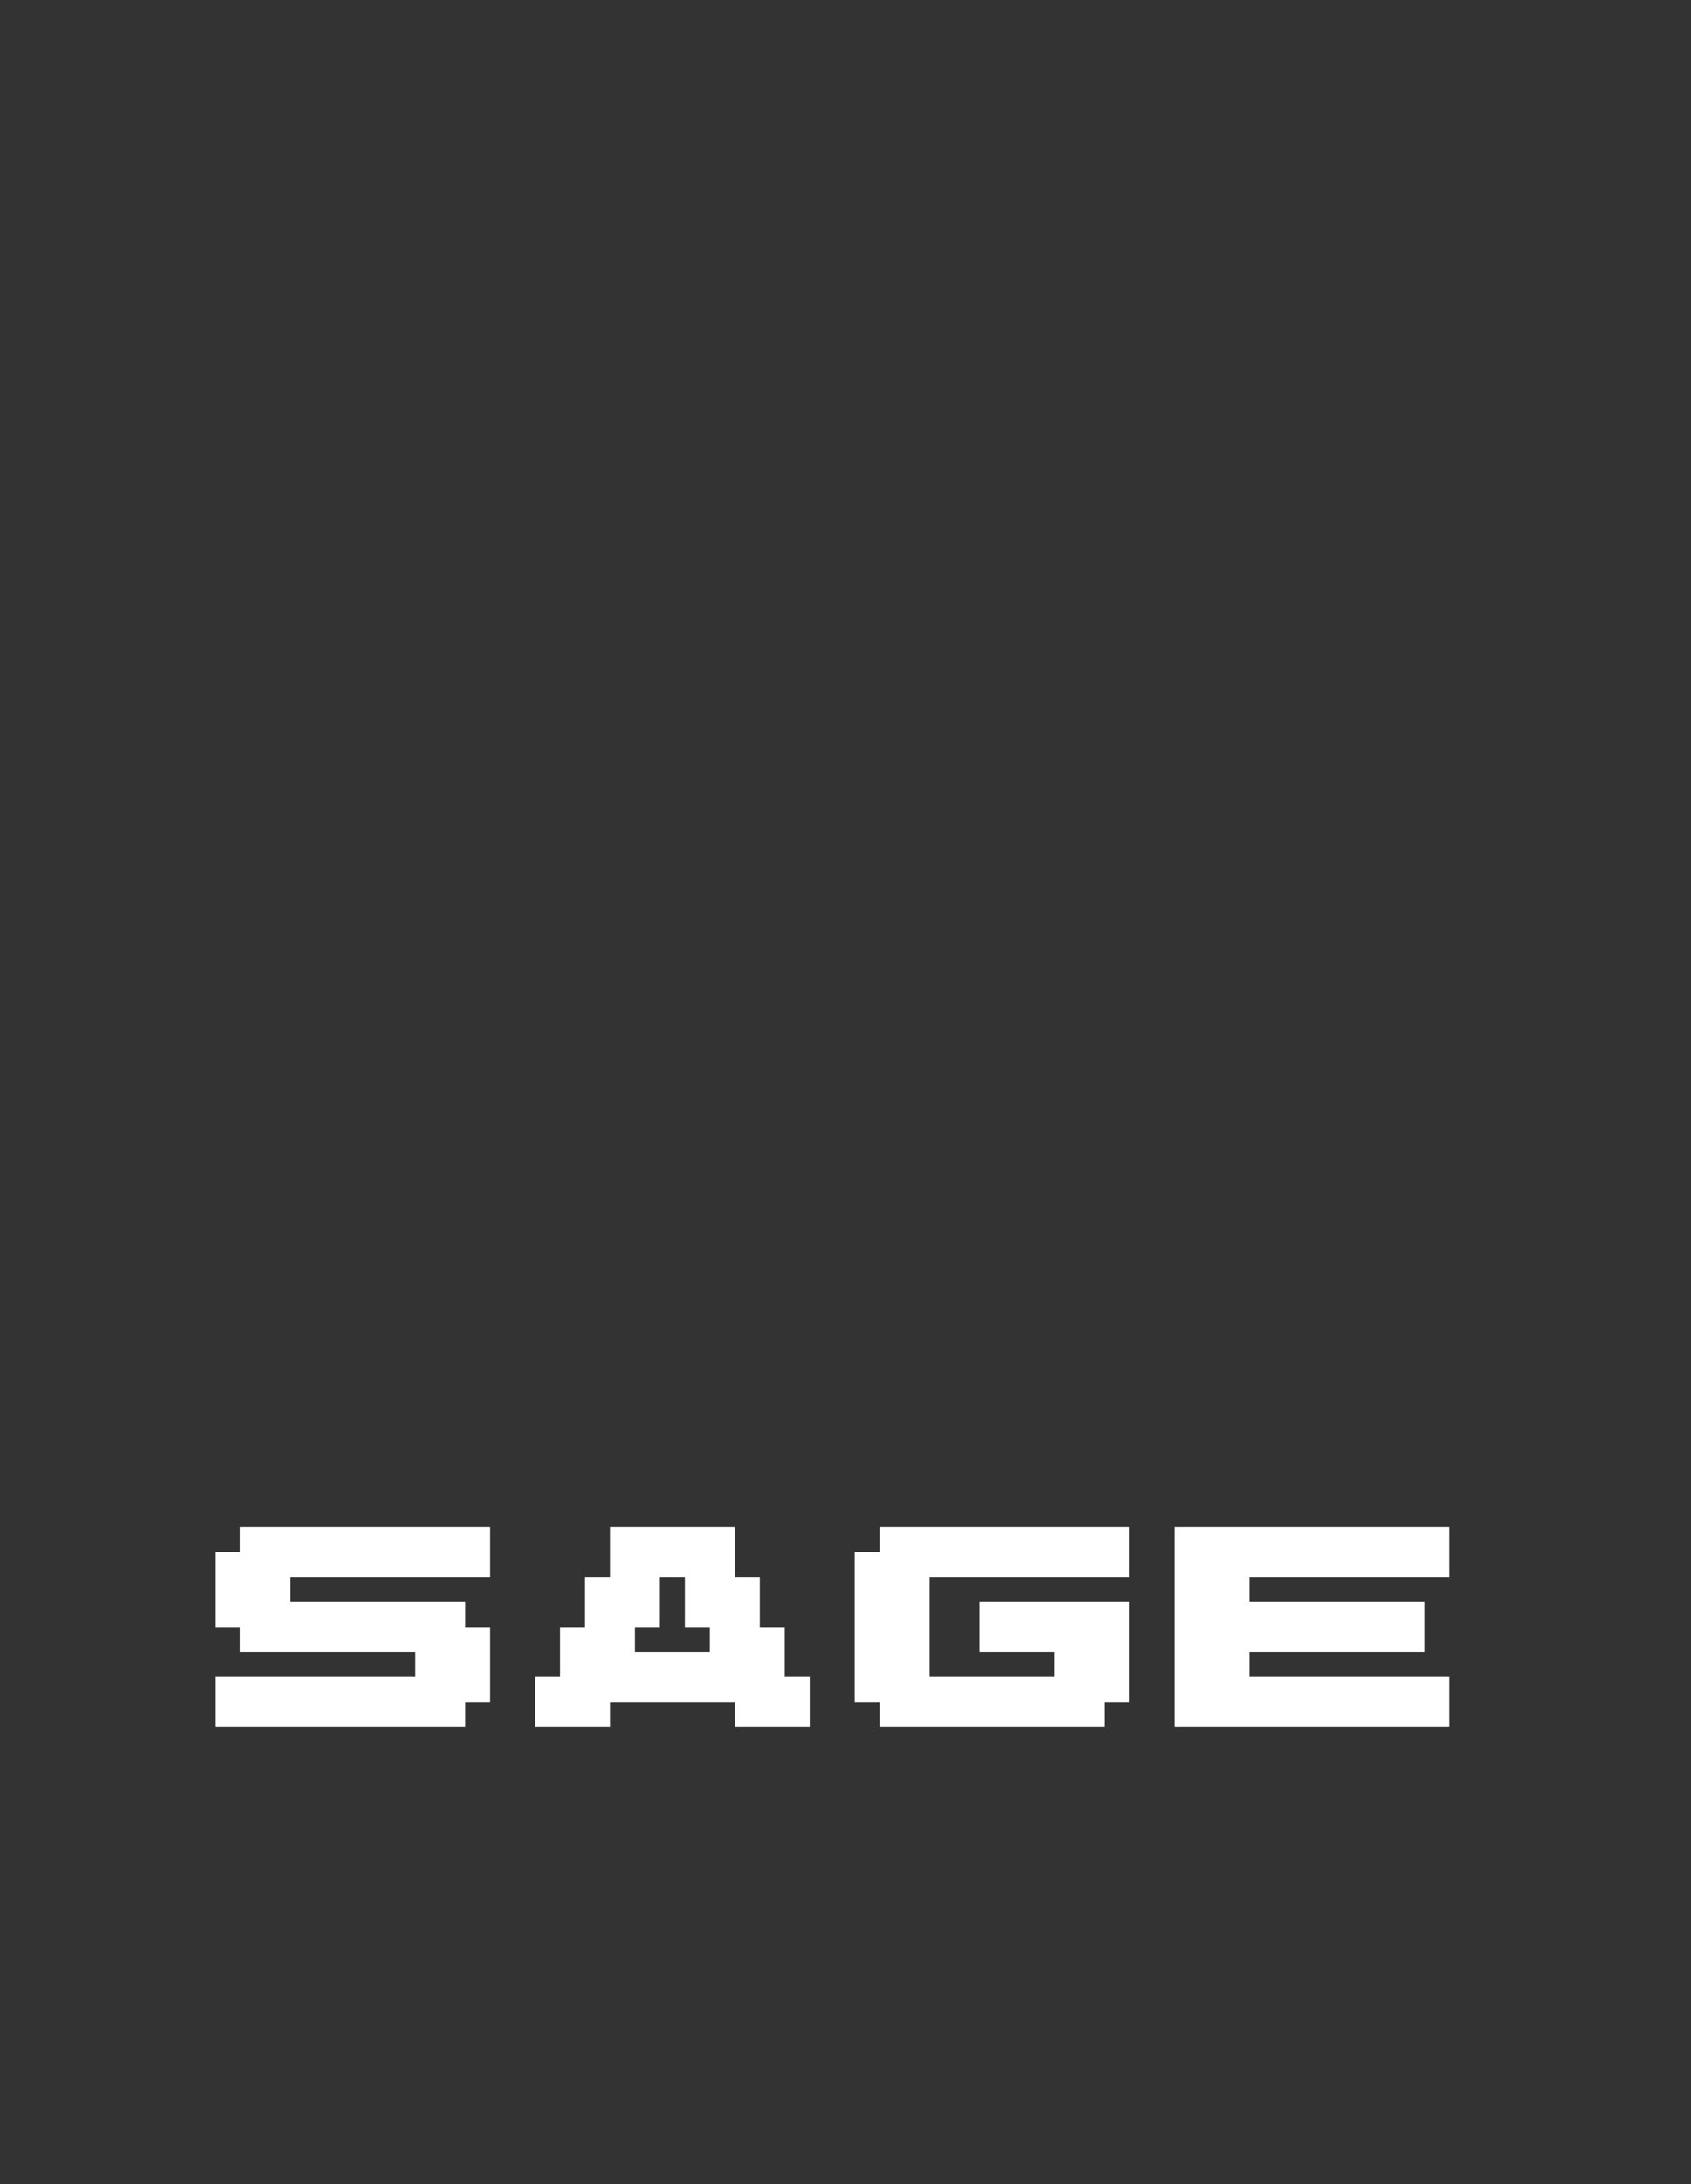<svg width="110" height="142" viewBox="0 0 110 142" fill="none" xmlns="http://www.w3.org/2000/svg" xmlns:xlink="http://www.w3.org/1999/xlink">
<rect x="0" y="0" width="110" height="142" fill="#333333" stroke="none"/>
<path d="M14 112.275V109.025H27V107.4H15.625V105.775H14V100.9H15.625V99.275H31.875V102.525H18.875V104.15H30.25V105.775H31.875V110.65H30.25V112.275H14ZM34.8 112.275V109.025H36.425V105.775H38.05V102.525H39.675V99.275H47.8V102.525H49.425V105.775H51.05V109.025H52.675V112.275H47.8V110.65H39.675V112.275H34.8ZM42.925 102.525V105.775H41.3V107.4H46.175V105.775H44.55V102.525H42.925ZM57.225 112.275V110.65H55.6V100.9H57.225V99.275H73.475V102.525H60.475V109.025H68.6V107.4H63.725V104.15H73.475V110.65H71.85V112.275H57.225ZM76.4 112.275V99.275H94.275V102.525H81.275V104.15H92.65V107.4H81.275V109.025H94.275V112.275H76.4Z" fill="white"/>
</svg>
